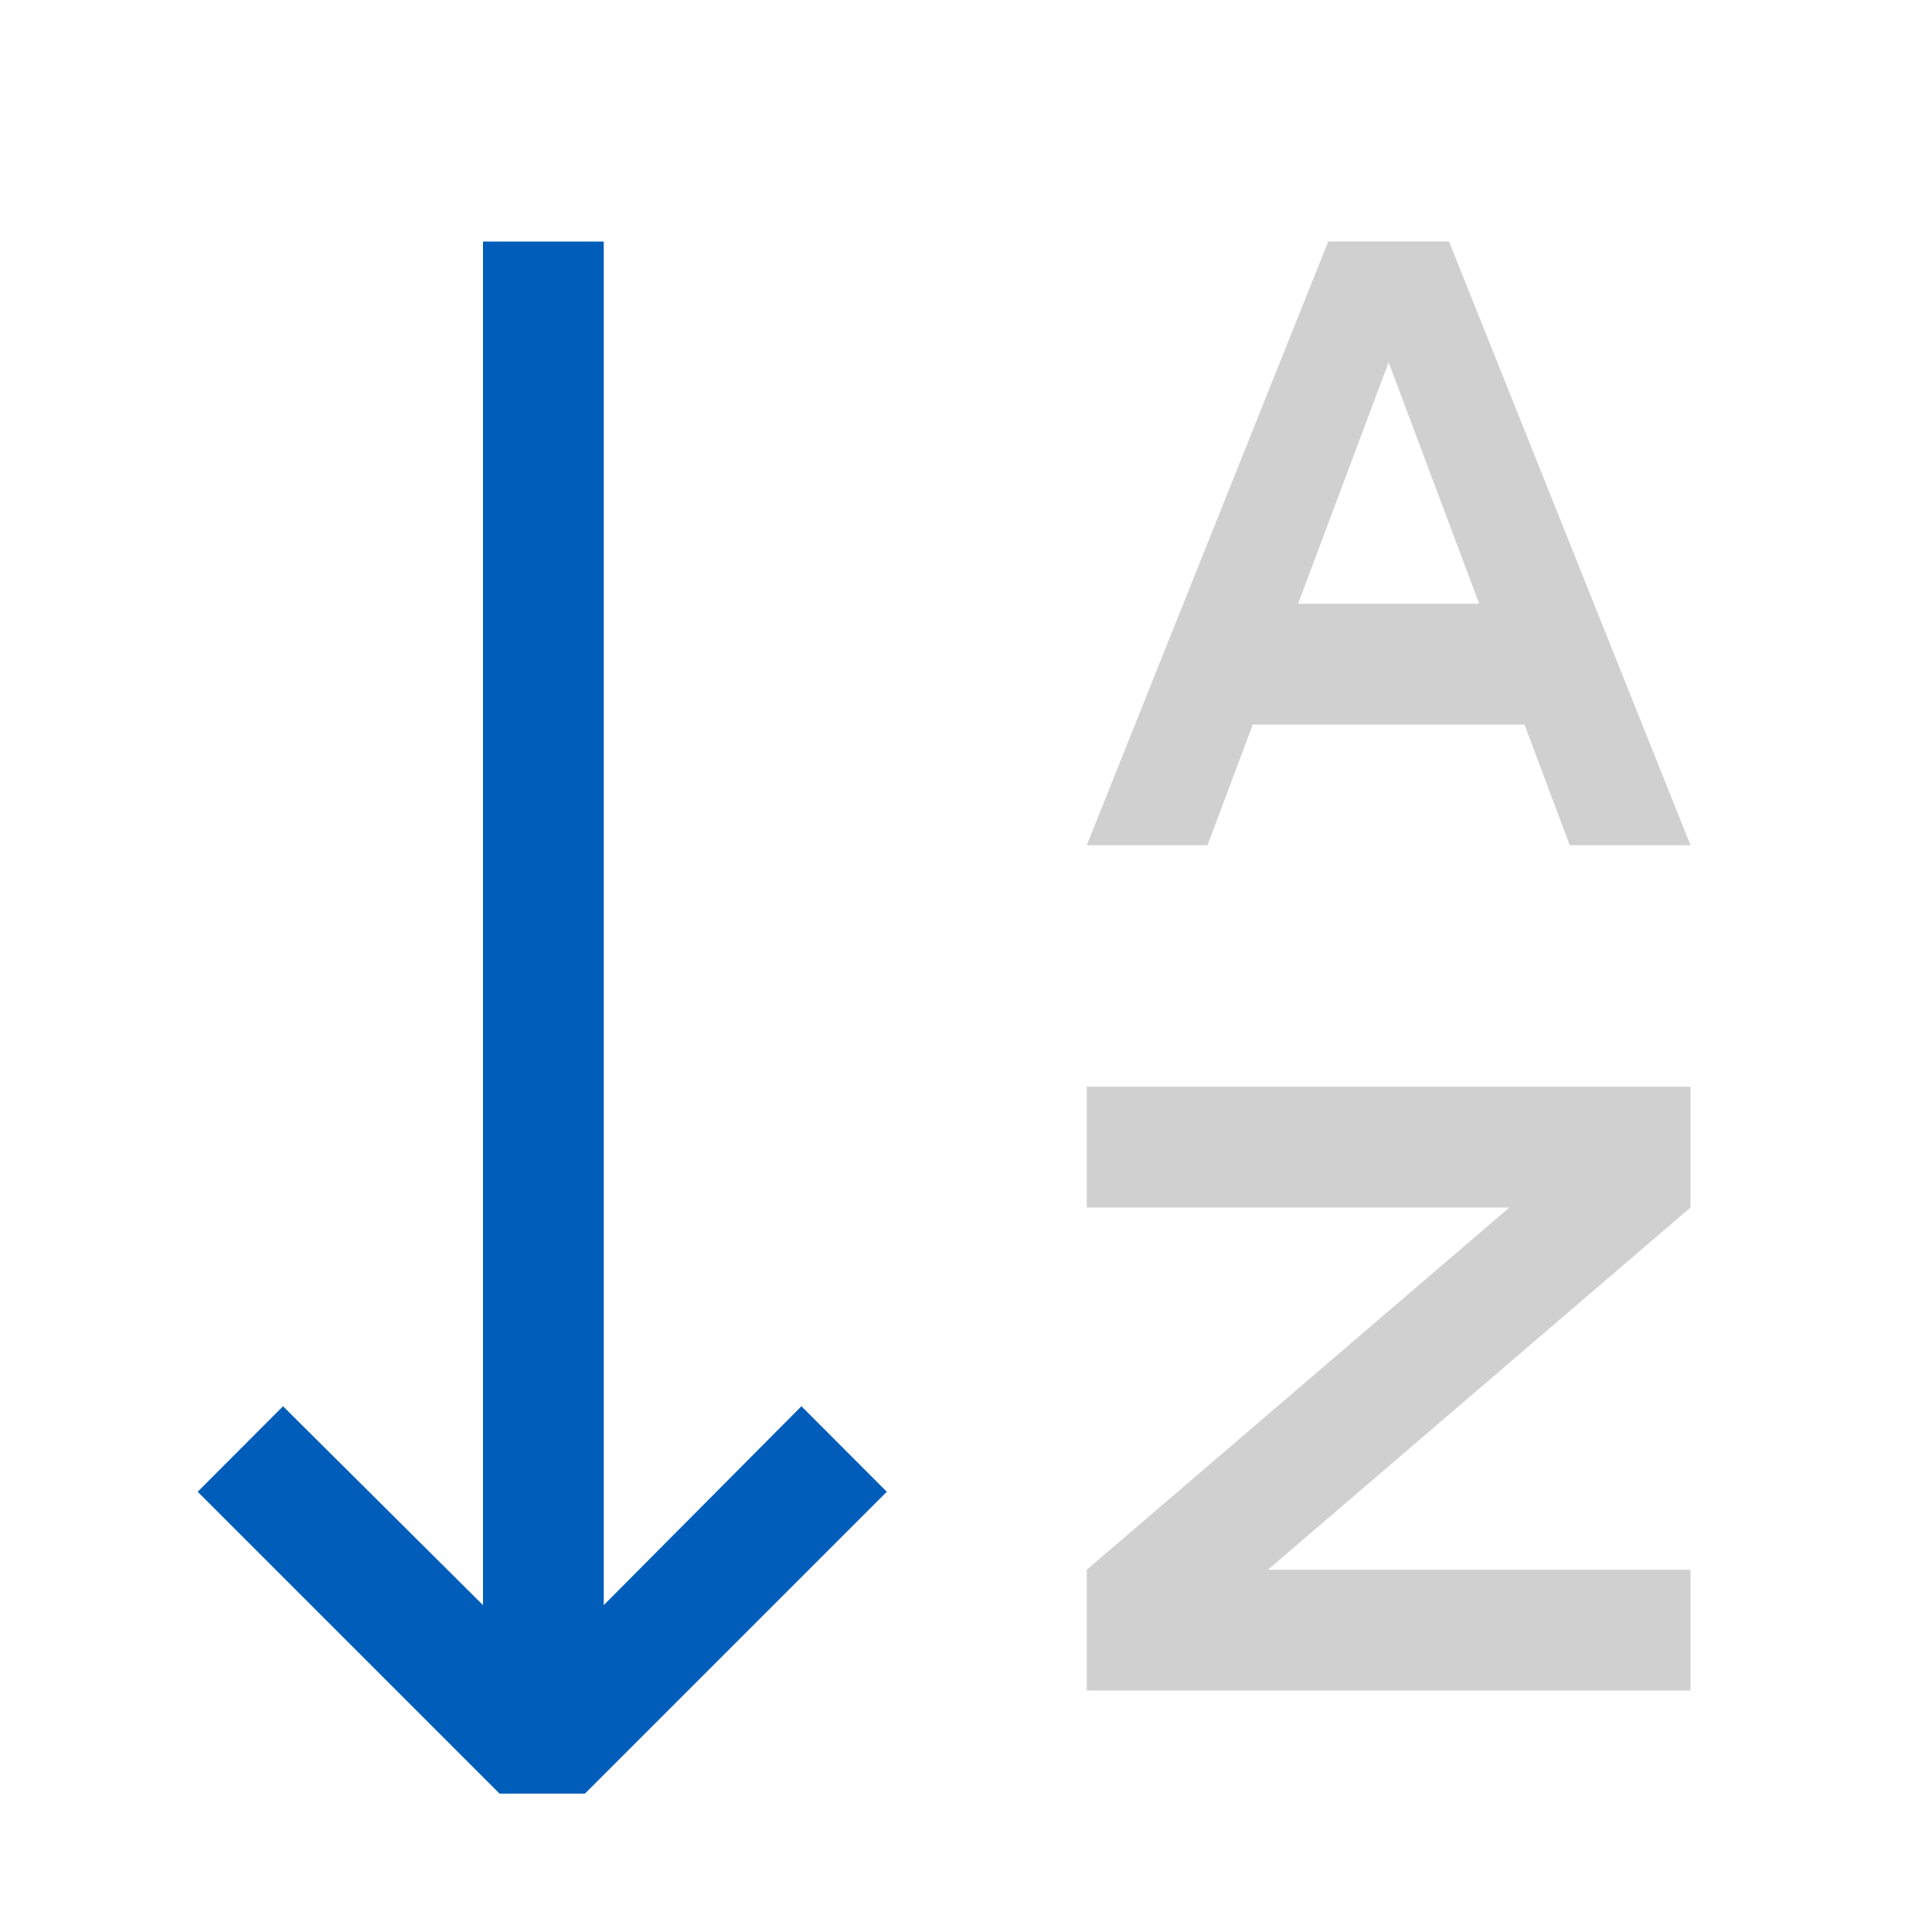 <svg xmlns="http://www.w3.org/2000/svg" viewBox="0 0 16 16">
  <defs>
    <style>.canvas{fill: none; opacity: 0;}.light-defaultgrey{fill: #d0d0d0; opacity: 1;}.light-blue{fill: #005dba; opacity: 1;}</style>
  </defs>
  <title>IconLightSortAscending</title>
  <g id="canvas">
    <path class="canvas" d="M16,16H0V0H16Z" />
  </g>
  <g id="level-1">
    <path class="light-defaultgrey" d="M14,10l-3.5,3H14v1H9V13l3.5-3H9V9h5ZM12,2H11L9,7h1l.375-1h2.25L13,7h1ZM10.75,5l.75-2,.75,2Z" />
    <path class="light-blue" d="M4.844,14.854H4.137l-2.5-2.5.707-.708L4,13.293V2H5V13.293l1.637-1.647.707.708Z" />
  </g>
</svg>

